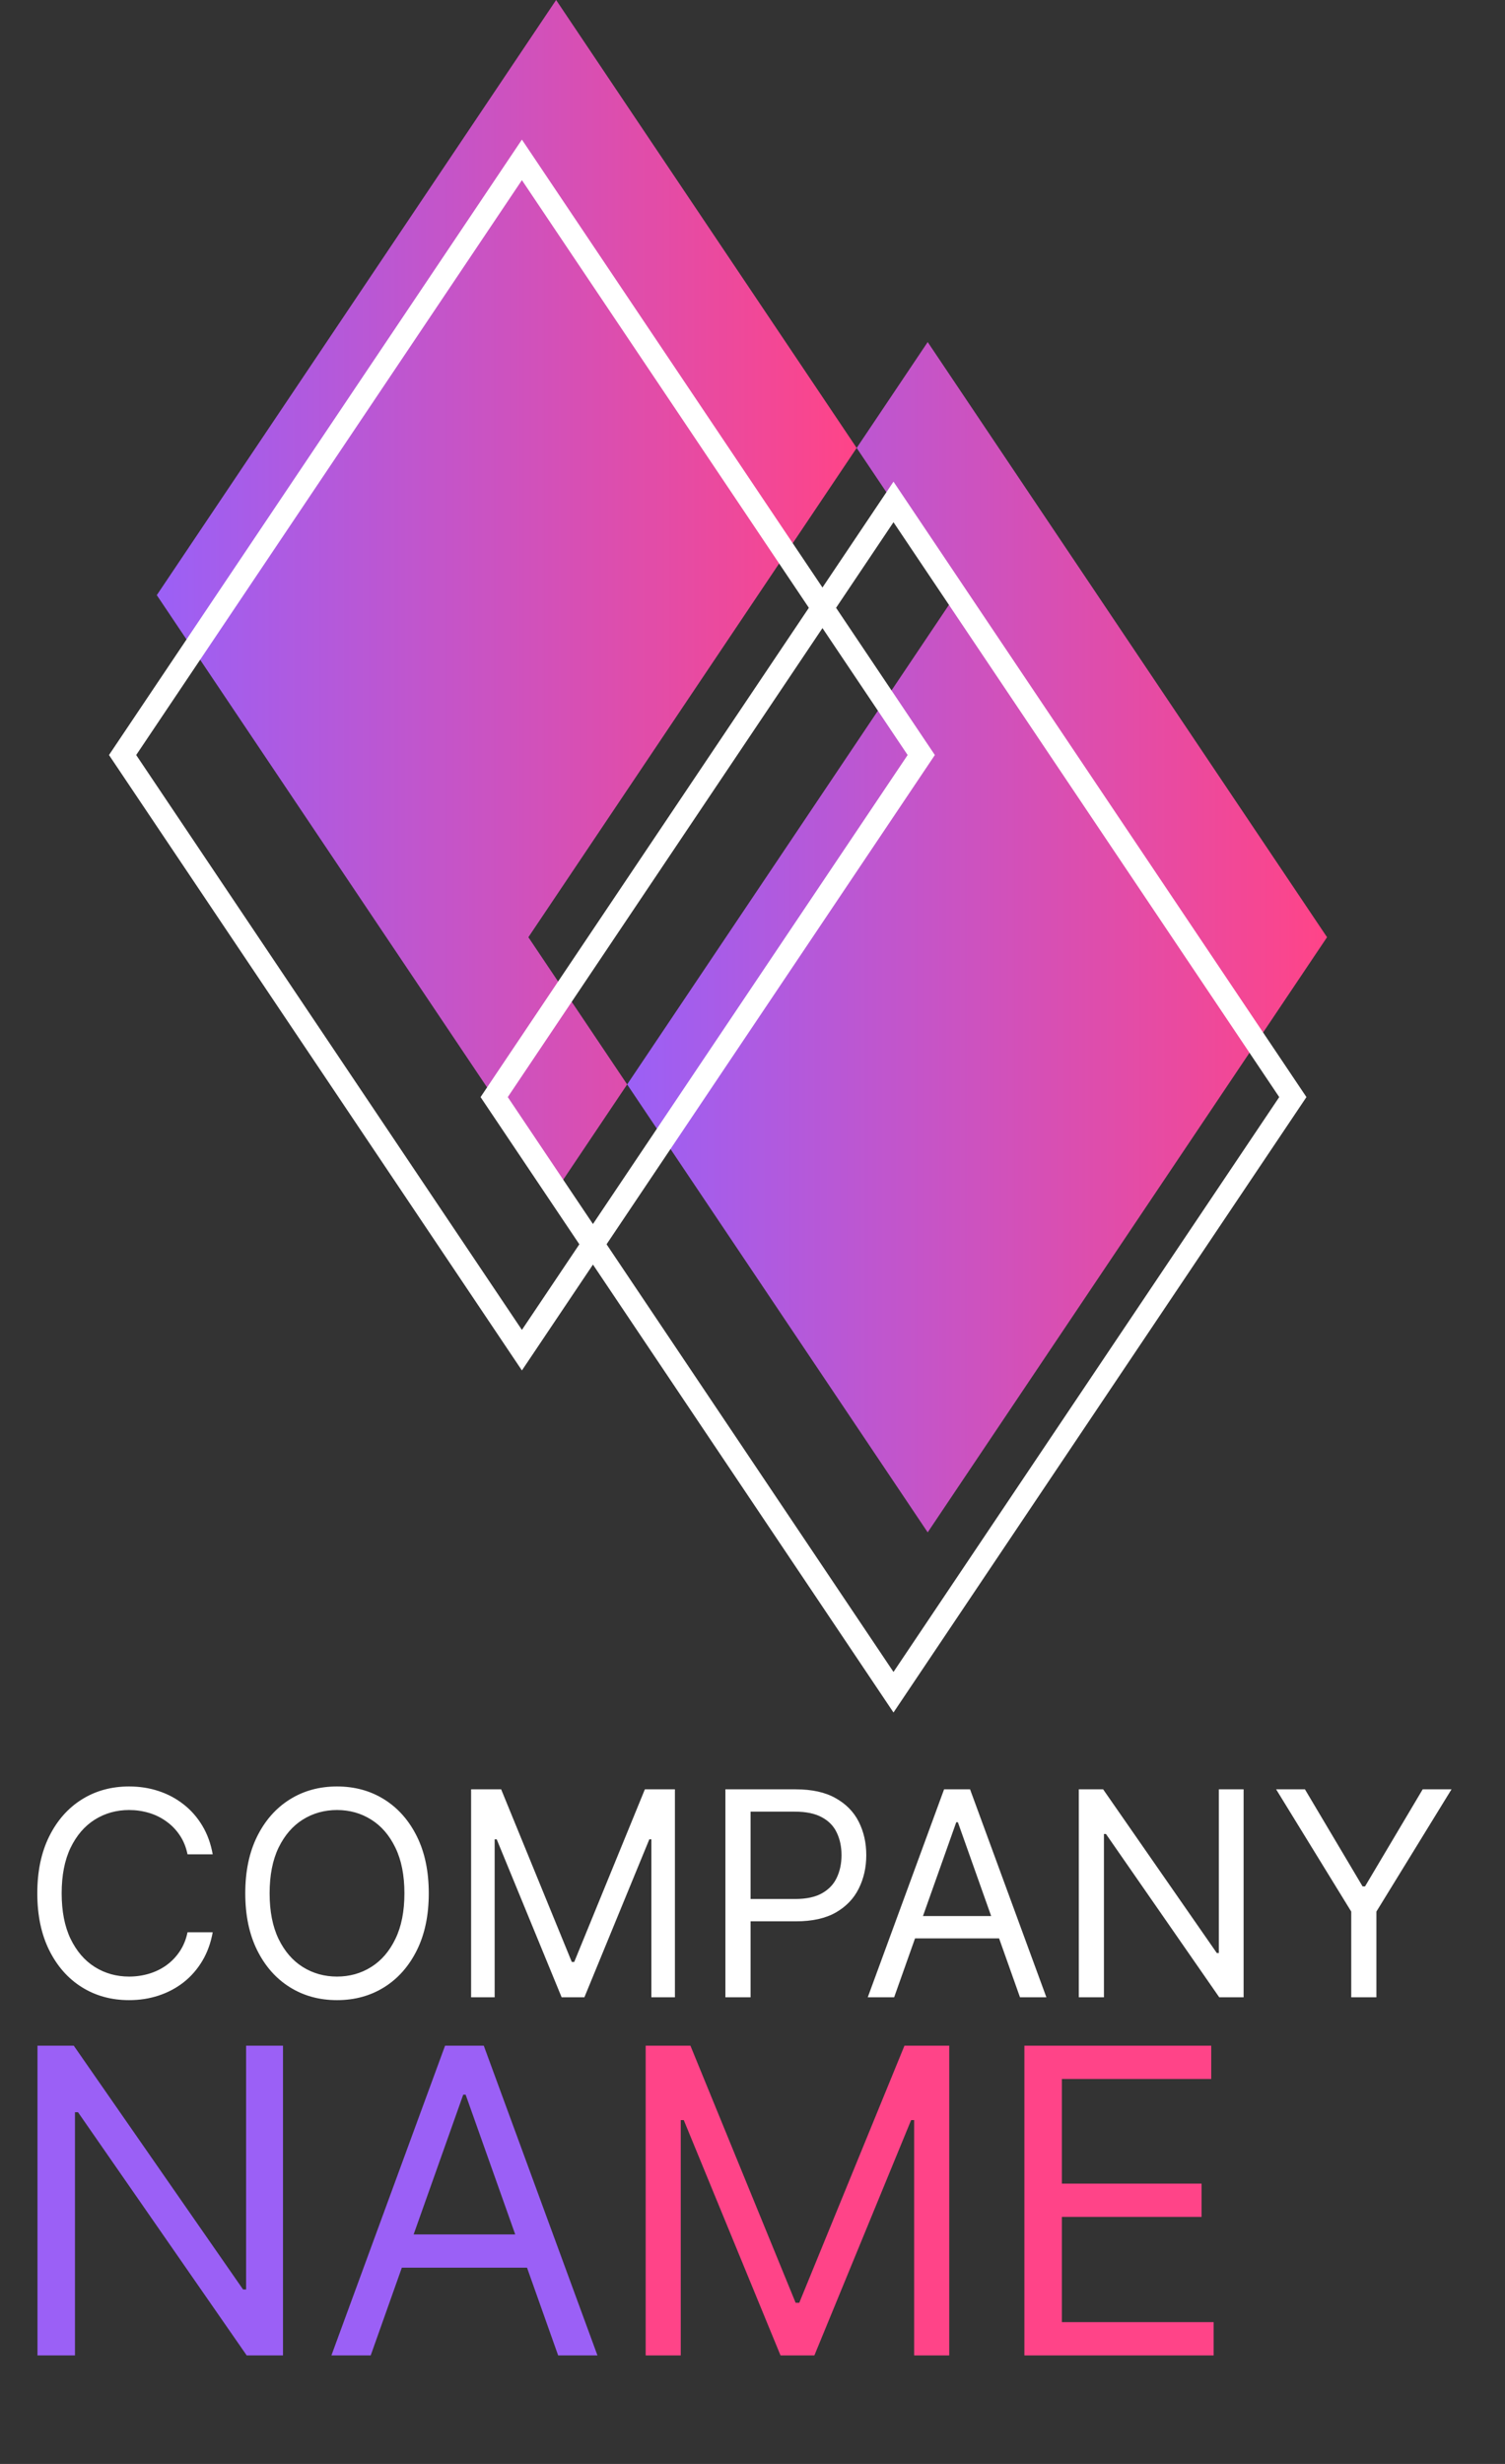 <svg width="88" height="144" viewBox="0 0 88 144" fill="none" xmlns="http://www.w3.org/2000/svg">
<rect x="0" y="0" width="88" height="144" fill="#333333" stroke="none"/>
<path d="M50.091 26.179L32.517 0L9.168 34.782L32.517 69.564L36.671 63.377L30.895 54.774L50.091 26.179Z" fill="url(#paint0_linear_85_48)"/>
<path d="M77.594 54.773L54.244 19.991L50.091 26.179L55.867 34.782L36.671 63.377L54.244 89.555L77.594 54.773Z" fill="url(#paint1_linear_85_48)"/>
<path d="M48.091 35.522L30.517 9.344L7.168 44.126L30.517 78.908L34.671 72.721L28.895 64.117L48.091 35.522Z" stroke="white" stroke-width="1.321" stroke-miterlimit="10"/>
<path d="M75.594 64.117L52.244 29.335L48.091 35.522L53.867 44.126L34.671 72.72L52.244 98.899L75.594 64.117Z" stroke="white" stroke-width="1.321" stroke-miterlimit="10"/>
<path d="M12.437 108.371H10.965C10.878 107.948 10.726 107.576 10.508 107.255C10.295 106.935 10.033 106.666 9.725 106.448C9.42 106.227 9.082 106.06 8.71 105.95C8.338 105.839 7.95 105.783 7.547 105.783C6.811 105.783 6.144 105.969 5.547 106.341C4.953 106.713 4.48 107.261 4.128 107.985C3.78 108.709 3.606 109.598 3.606 110.65C3.606 111.703 3.78 112.591 4.128 113.315C4.48 114.039 4.953 114.587 5.547 114.959C6.144 115.331 6.811 115.517 7.547 115.517C7.95 115.517 8.338 115.461 8.71 115.351C9.082 115.24 9.42 115.076 9.725 114.858C10.033 114.636 10.295 114.365 10.508 114.045C10.726 113.72 10.878 113.349 10.965 112.929H12.437C12.326 113.55 12.124 114.106 11.832 114.597C11.539 115.087 11.175 115.505 10.74 115.849C10.304 116.189 9.816 116.449 9.274 116.627C8.736 116.805 8.16 116.894 7.547 116.894C6.51 116.894 5.588 116.64 4.781 116.134C3.974 115.628 3.339 114.907 2.876 113.974C2.413 113.04 2.181 111.932 2.181 110.65C2.181 109.368 2.413 108.26 2.876 107.326C3.339 106.393 3.974 105.673 4.781 105.166C5.588 104.66 6.51 104.406 7.547 104.406C8.16 104.406 8.736 104.495 9.274 104.674C9.816 104.852 10.304 105.113 10.74 105.457C11.175 105.797 11.539 106.213 11.832 106.703C12.124 107.19 12.326 107.746 12.437 108.371ZM25.071 110.65C25.071 111.932 24.84 113.04 24.377 113.974C23.914 114.907 23.279 115.628 22.472 116.134C21.665 116.64 20.743 116.894 19.706 116.894C18.669 116.894 17.747 116.64 16.94 116.134C16.133 115.628 15.498 114.907 15.035 113.974C14.572 113.04 14.341 111.932 14.341 110.65C14.341 109.368 14.572 108.26 15.035 107.326C15.498 106.393 16.133 105.673 16.94 105.166C17.747 104.66 18.669 104.406 19.706 104.406C20.743 104.406 21.665 104.66 22.472 105.166C23.279 105.673 23.914 106.393 24.377 107.326C24.84 108.26 25.071 109.368 25.071 110.65ZM23.647 110.65C23.647 109.598 23.471 108.709 23.119 107.985C22.77 107.261 22.298 106.713 21.7 106.341C21.107 105.969 20.442 105.783 19.706 105.783C18.97 105.783 18.303 105.969 17.706 106.341C17.112 106.713 16.64 107.261 16.287 107.985C15.939 108.709 15.765 109.598 15.765 110.65C15.765 111.703 15.939 112.591 16.287 113.315C16.64 114.039 17.112 114.587 17.706 114.959C18.303 115.331 18.97 115.517 19.706 115.517C20.442 115.517 21.107 115.331 21.7 114.959C22.298 114.587 22.77 114.039 23.119 113.315C23.471 112.591 23.647 111.703 23.647 110.65ZM27.546 104.573H29.303L33.434 114.662H33.576L37.707 104.573H39.464V116.728H38.087V107.493H37.968L34.17 116.728H32.84L29.042 107.493H28.923V116.728H27.546V104.573ZM42.415 116.728V104.573H46.522C47.475 104.573 48.255 104.745 48.86 105.089C49.47 105.429 49.921 105.89 50.214 106.472C50.506 107.053 50.653 107.702 50.653 108.419C50.653 109.135 50.506 109.786 50.214 110.371C49.925 110.957 49.477 111.424 48.872 111.772C48.267 112.116 47.491 112.288 46.546 112.288H43.602V110.982H46.498C47.151 110.982 47.675 110.87 48.071 110.644C48.467 110.419 48.754 110.114 48.931 109.73C49.114 109.342 49.205 108.905 49.205 108.419C49.205 107.932 49.114 107.497 48.931 107.113C48.754 106.729 48.465 106.428 48.065 106.211C47.665 105.989 47.135 105.878 46.474 105.878H43.887V116.728H42.415ZM52.282 116.728H50.739L55.202 104.573H56.721L61.184 116.728H59.641L56.009 106.496H55.914L52.282 116.728ZM52.852 111.98H59.072V113.285H52.852V111.98ZM72.716 104.573V116.728H71.292L64.668 107.184H64.549V116.728H63.078V104.573H64.502L71.149 114.14H71.268V104.573H72.716ZM74.617 104.573H76.302L79.673 110.247H79.816L83.187 104.573H84.873L80.481 111.718V116.728H79.009V111.718L74.617 104.573Z" fill="white"/>
<path d="M16.547 119.555V137.657H14.425L4.561 123.444H4.384V137.657H2.192V119.555H4.313L14.213 133.804H14.39V119.555H16.547ZM21.676 137.657H19.378L26.024 119.555H28.287L34.934 137.657H32.636L27.227 122.419H27.085L21.676 137.657ZM22.524 130.586H31.788V132.531H22.524V130.586Z" fill="#9B60F6"/>
<path d="M37.754 119.555H40.37L46.522 134.581H46.734L52.886 119.555H55.503V137.657H53.452V123.904H53.275L47.618 137.657H45.638L39.981 123.904H39.805V137.657H37.754V119.555ZM59.898 137.657V119.555H70.823V121.5H62.09V127.616H70.257V129.561H62.09V135.713H70.965V137.657H59.898Z" fill="#FF4488"/>
<defs>
<linearGradient id="paint0_linear_85_48" x1="9.168" y1="34.782" x2="50.091" y2="34.782" gradientUnits="userSpaceOnUse">
<stop stop-color="#9B60F6"/>
<stop offset="1" stop-color="#FF4488"/>
</linearGradient>
<linearGradient id="paint1_linear_85_48" x1="36.671" y1="54.773" x2="77.594" y2="54.773" gradientUnits="userSpaceOnUse">
<stop stop-color="#9B60F6"/>
<stop offset="1" stop-color="#FF4488"/>
</linearGradient>
</defs>
</svg>
